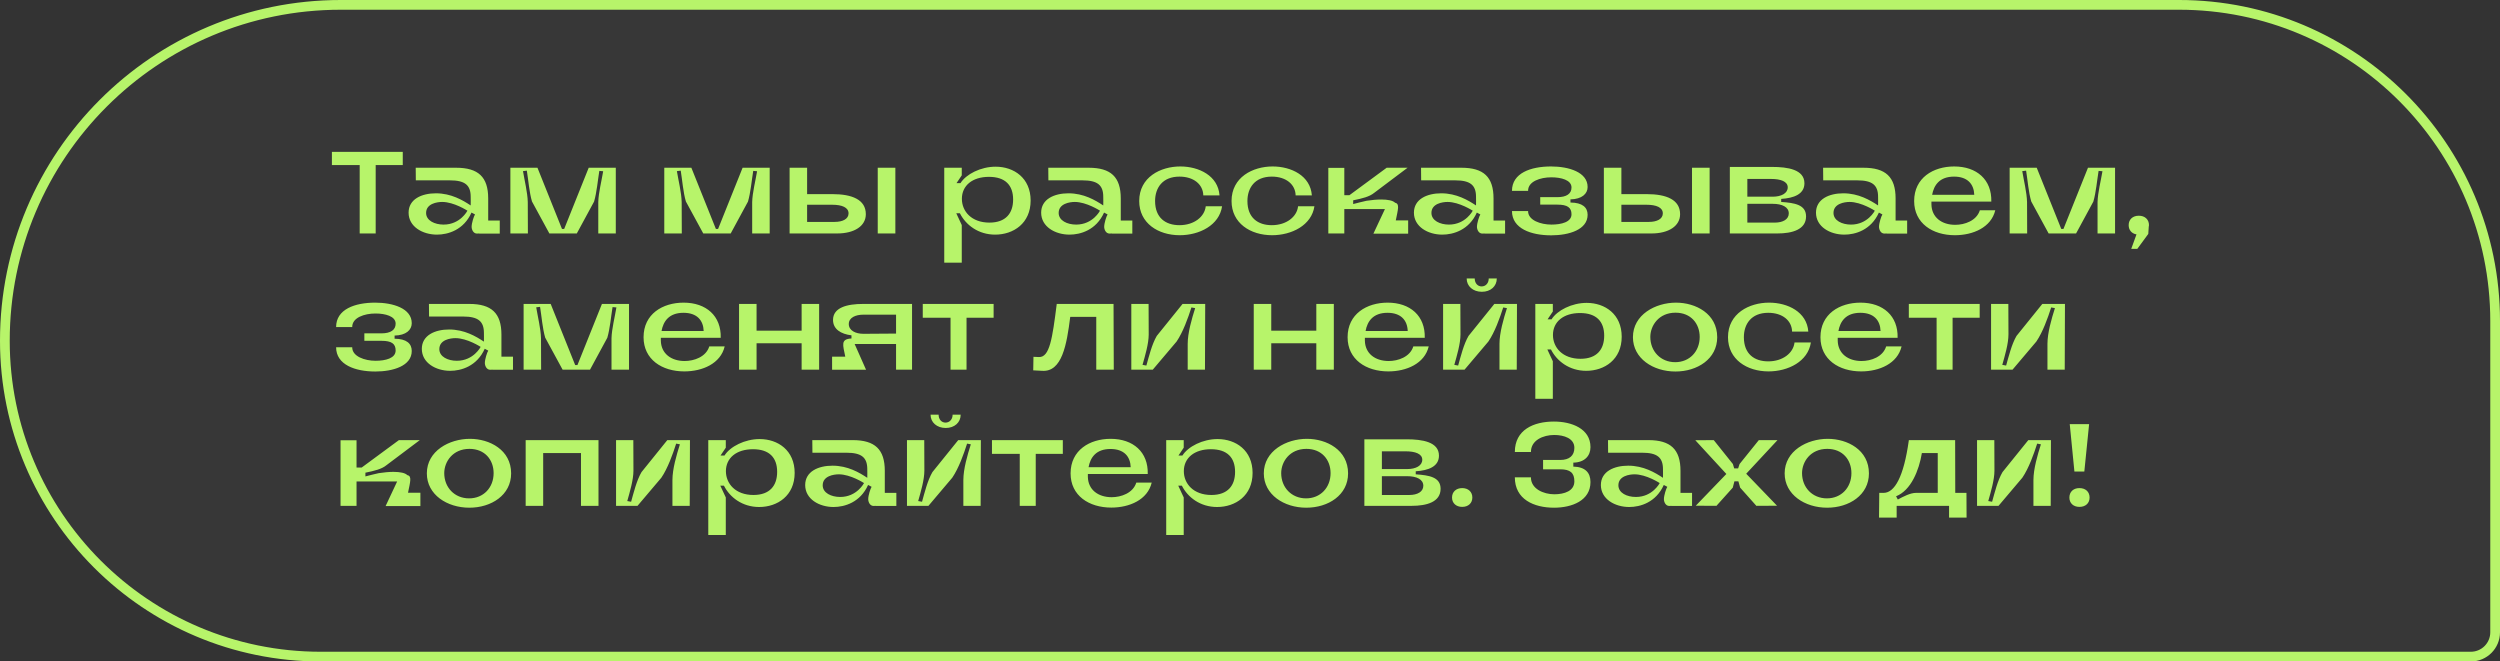 <?xml version="1.0" encoding="UTF-8"?> <svg xmlns="http://www.w3.org/2000/svg" width="257" height="68" viewBox="0 0 257 68" fill="none"><rect x="0" y="0" width="257" height="68" fill="#333333" stroke="none"/> <path d="M224 0.5L35.03 0.5C15.96 0.5 0.5 15.96 0.5 35.03C0.5 52.963 15.037 67.5 32.97 67.5H254C255.381 67.5 256.5 66.381 256.5 65V33C256.5 15.051 241.949 0.5 224 0.5Z" fill="white" fill-opacity="0.02" stroke="#B7F46A"></path> <path d="M41.404 15.612V16.968H38.62V24H36.976V16.968H34.12V15.612H41.404ZM42.003 21.864C42.003 20.472 43.347 19.872 44.811 19.872C46.383 19.872 47.571 20.58 48.387 21.12C48.399 20.904 48.387 20.424 48.387 20.232C48.387 19.032 47.799 18.54 46.251 18.54H42.747L42.735 17.244H46.887C49.167 17.244 50.187 18.192 50.187 20.4V22.668H51.375V24.012H49.263V24L49.035 24.012C48.651 24.012 48.483 23.592 48.483 23.316C48.483 22.932 48.711 22.224 48.831 22.044L48.471 21.852C47.667 23.652 46.047 24.12 44.919 24.12C43.443 24.12 42.003 23.304 42.003 21.864ZM43.803 21.888C43.803 22.68 44.691 23.088 45.603 23.088C47.319 23.088 48.051 21.66 48.051 21.66C48.051 21.66 46.671 20.76 45.459 20.76C44.943 20.76 43.803 20.928 43.803 21.888ZM61.071 20.724L59.295 24H56.475L54.687 20.712C54.411 19.776 54.315 18.504 54.159 17.544L53.763 17.592C53.919 18.54 54.231 19.8 54.255 20.76L54.267 24H52.467V17.244H55.251L57.771 23.532H57.999L60.519 17.244H63.303V24H61.503V20.772C61.527 19.812 61.851 18.552 62.007 17.604L61.611 17.568C61.455 18.504 61.347 19.788 61.071 20.724ZM76.892 20.724L75.116 24H72.296L70.508 20.712C70.232 19.776 70.136 18.504 69.98 17.544L69.584 17.592C69.74 18.54 70.052 19.8 70.076 20.76L70.088 24H68.288V17.244H71.072L73.592 23.532H73.82L76.34 17.244H79.124V24H77.324V20.772C77.348 19.812 77.672 18.552 77.828 17.604L77.432 17.568C77.276 18.504 77.168 19.788 76.892 20.724ZM81.171 17.244H82.971V19.956H85.575C87.591 19.956 89.007 20.52 89.007 22.02C89.007 23.232 87.843 24 86.055 24H81.171V17.244ZM92.043 24H90.231V17.244H92.043V24ZM82.971 22.812H85.803C86.607 22.812 87.231 22.524 87.231 21.936C87.231 21.324 86.559 21.048 85.551 21.048H82.971V22.812ZM102.301 24.12C100.573 24.12 99.277 23.124 98.677 21.924H98.305L98.869 23.136V27H97.069V17.244H98.869V18.024L98.329 18.828H98.737C99.313 17.904 100.825 17.136 102.349 17.136C104.233 17.136 105.949 18.3 105.949 20.616C105.949 22.956 104.185 24.12 102.301 24.12ZM101.665 18.18C99.961 18.18 98.881 19.08 98.881 20.436C98.881 21.72 99.865 22.884 101.713 22.884C103.393 22.884 104.149 21.924 104.149 20.508C104.149 19.044 103.345 18.18 101.665 18.18ZM107.031 21.864C107.031 20.472 108.375 19.872 109.839 19.872C111.411 19.872 112.599 20.58 113.415 21.12C113.427 20.904 113.415 20.424 113.415 20.232C113.415 19.032 112.827 18.54 111.279 18.54H107.775L107.763 17.244H111.915C114.195 17.244 115.215 18.192 115.215 20.4V22.668H116.403V24.012H114.291V24L114.063 24.012C113.679 24.012 113.511 23.592 113.511 23.316C113.511 22.932 113.739 22.224 113.859 22.044L113.499 21.852C112.695 23.652 111.075 24.12 109.947 24.12C108.471 24.12 107.031 23.304 107.031 21.864ZM108.831 21.888C108.831 22.68 109.719 23.088 110.631 23.088C112.347 23.088 113.079 21.66 113.079 21.66C113.079 21.66 111.699 20.76 110.487 20.76C109.971 20.76 108.831 20.928 108.831 21.888ZM123.951 21.204H125.631C125.343 23.16 123.291 24.18 121.275 24.18C119.055 24.18 117.111 22.944 117.111 20.664C117.111 18.216 119.295 17.112 121.335 17.112C123.243 17.112 125.223 18.06 125.367 20.088H123.699C123.675 18.96 122.715 18.156 121.251 18.156C119.499 18.156 118.743 19.32 118.743 20.664C118.743 22.392 119.823 23.148 121.251 23.148C122.739 23.148 123.831 22.296 123.951 21.204ZM133.443 21.204H135.123C134.835 23.16 132.783 24.18 130.767 24.18C128.547 24.18 126.603 22.944 126.603 20.664C126.603 18.216 128.787 17.112 130.827 17.112C132.735 17.112 134.715 18.06 134.859 20.088H133.191C133.167 18.96 132.207 18.156 130.743 18.156C128.991 18.156 128.235 19.32 128.235 20.664C128.235 22.392 129.315 23.148 130.743 23.148C132.231 23.148 133.323 22.296 133.443 21.204ZM143.415 20.844C143.907 20.94 143.715 21.516 143.487 22.656H144.759V24.024H141.183L142.371 21.492H138.195V24H136.551V17.256H138.195V20.064H138.723L142.551 17.244H144.699L141.267 19.824C140.787 20.22 140.055 20.4 139.107 20.592V20.976C139.395 20.904 140.115 20.712 140.475 20.64C141.027 20.556 141.543 20.508 141.987 20.508C142.671 20.508 143.199 20.616 143.415 20.844ZM145.351 21.864C145.351 20.472 146.695 19.872 148.159 19.872C149.731 19.872 150.919 20.58 151.735 21.12C151.747 20.904 151.735 20.424 151.735 20.232C151.735 19.032 151.147 18.54 149.599 18.54H146.095L146.083 17.244H150.235C152.515 17.244 153.535 18.192 153.535 20.4V22.668H154.723V24.012H152.611V24L152.383 24.012C151.999 24.012 151.831 23.592 151.831 23.316C151.831 22.932 152.059 22.224 152.179 22.044L151.819 21.852C151.015 23.652 149.395 24.12 148.267 24.12C146.791 24.12 145.351 23.304 145.351 21.864ZM147.151 21.888C147.151 22.68 148.039 23.088 148.951 23.088C150.667 23.088 151.399 21.66 151.399 21.66C151.399 21.66 150.019 20.76 148.807 20.76C148.291 20.76 147.151 20.928 147.151 21.888ZM161.443 20.82C162.679 20.832 163.207 21.324 163.207 22.08C163.207 23.616 161.287 24.192 159.463 24.192C157.387 24.192 155.431 23.496 155.431 21.696H157.087C157.075 22.644 158.383 23.088 159.487 23.088C160.519 23.088 161.551 22.824 161.551 22.032C161.551 21.336 161.131 21.036 160.099 21.036H158.335V20.268H160.099C161.035 20.268 161.551 19.92 161.551 19.272C161.551 18.504 160.483 18.228 159.475 18.228C158.347 18.228 157.075 18.648 157.087 19.62H155.431C155.431 17.796 157.351 17.112 159.451 17.112C161.275 17.112 163.207 17.7 163.207 19.224C163.207 19.92 162.619 20.472 161.443 20.496V20.82ZM164.878 17.244H166.678V19.956H169.282C171.298 19.956 172.714 20.52 172.714 22.02C172.714 23.232 171.55 24 169.762 24H164.878V17.244ZM175.75 24H173.938V17.244H175.75V24ZM166.678 22.812H169.51C170.314 22.812 170.938 22.524 170.938 21.936C170.938 21.324 170.266 21.048 169.258 21.048H166.678V22.812ZM183.107 20.76C184.475 20.856 185.663 21.036 185.663 22.248C185.663 23.604 184.235 24 182.711 24H177.827V17.16H182.171C183.779 17.16 185.495 17.424 185.495 18.84C185.495 19.968 184.403 20.364 183.107 20.448V20.76ZM182.075 18.396H179.627V20.22H182.231C183.119 20.22 183.779 19.872 183.779 19.26C183.779 18.648 183.047 18.396 182.075 18.396ZM182.459 22.884C183.263 22.884 183.887 22.56 183.887 21.936C183.887 21.288 183.215 20.952 182.219 20.952H179.627V22.884H182.459ZM186.683 21.864C186.683 20.472 188.027 19.872 189.491 19.872C191.063 19.872 192.251 20.58 193.067 21.12C193.079 20.904 193.067 20.424 193.067 20.232C193.067 19.032 192.479 18.54 190.931 18.54H187.427L187.415 17.244H191.567C193.847 17.244 194.867 18.192 194.867 20.4V22.668H196.055V24.012H193.943V24L193.715 24.012C193.331 24.012 193.163 23.592 193.163 23.316C193.163 22.932 193.391 22.224 193.511 22.044L193.151 21.852C192.347 23.652 190.727 24.12 189.599 24.12C188.123 24.12 186.683 23.304 186.683 21.864ZM188.483 21.888C188.483 22.68 189.371 23.088 190.283 23.088C191.999 23.088 192.731 21.66 192.731 21.66C192.731 21.66 191.351 20.76 190.139 20.76C189.623 20.76 188.483 20.928 188.483 21.888ZM204.707 20.724H198.551C198.551 20.82 198.551 20.916 198.551 21.012C198.575 22.344 199.607 23.112 200.999 23.112C201.971 23.112 203.195 22.692 203.531 21.612H205.115C204.695 23.376 202.835 24.18 200.963 24.18C198.671 24.18 196.775 22.956 196.775 20.664C196.775 18.276 198.743 17.112 200.891 17.112C203.219 17.112 204.767 18.48 204.707 20.724ZM198.623 20.028H202.955C202.919 18.924 202.259 18.156 200.879 18.156C199.379 18.156 198.803 19.044 198.623 20.028ZM215.196 20.724L213.42 24H210.6L208.812 20.712C208.536 19.776 208.44 18.504 208.284 17.544L207.888 17.592C208.044 18.54 208.356 19.8 208.38 20.76L208.392 24H206.592V17.244H209.376L211.896 23.532H212.124L214.644 17.244H217.428V24H215.628V20.772C215.652 19.812 215.976 18.552 216.132 17.604L215.736 17.568C215.58 18.504 215.472 19.788 215.196 20.724ZM218.827 23.148C218.827 22.56 219.235 22.176 219.871 22.176C220.495 22.176 220.915 22.56 220.915 23.148C220.915 23.208 220.903 23.268 220.891 23.316L220.843 24.048L219.715 25.584H219.091L219.631 24.096C219.139 24.012 218.827 23.652 218.827 23.148ZM40.564 34.82C41.8 34.832 42.328 35.324 42.328 36.08C42.328 37.616 40.408 38.192 38.584 38.192C36.508 38.192 34.552 37.496 34.552 35.696H36.208C36.196 36.644 37.504 37.088 38.608 37.088C39.64 37.088 40.672 36.824 40.672 36.032C40.672 35.336 40.252 35.036 39.22 35.036H37.456V34.268H39.22C40.156 34.268 40.672 33.92 40.672 33.272C40.672 32.504 39.604 32.228 38.596 32.228C37.468 32.228 36.196 32.648 36.208 33.62H34.552C34.552 31.796 36.472 31.112 38.572 31.112C40.396 31.112 42.328 31.7 42.328 33.224C42.328 33.92 41.74 34.472 40.564 34.496V34.82ZM43.363 35.864C43.363 34.472 44.707 33.872 46.171 33.872C47.743 33.872 48.931 34.58 49.747 35.12C49.759 34.904 49.747 34.424 49.747 34.232C49.747 33.032 49.159 32.54 47.611 32.54H44.107L44.095 31.244H48.247C50.527 31.244 51.547 32.192 51.547 34.4V36.668H52.735V38.012H50.623V38L50.395 38.012C50.011 38.012 49.843 37.592 49.843 37.316C49.843 36.932 50.071 36.224 50.191 36.044L49.831 35.852C49.027 37.652 47.407 38.12 46.279 38.12C44.803 38.12 43.363 37.304 43.363 35.864ZM45.163 35.888C45.163 36.68 46.051 37.088 46.963 37.088C48.679 37.088 49.411 35.66 49.411 35.66C49.411 35.66 48.031 34.76 46.819 34.76C46.303 34.76 45.163 34.928 45.163 35.888ZM62.431 34.724L60.655 38H57.835L56.047 34.712C55.771 33.776 55.675 32.504 55.519 31.544L55.123 31.592C55.279 32.54 55.591 33.8 55.615 34.76L55.627 38H53.827V31.244H56.611L59.131 37.532H59.359L61.879 31.244H64.663V38H62.863V34.772C62.887 33.812 63.211 32.552 63.367 31.604L62.971 31.568C62.815 32.504 62.707 33.788 62.431 34.724ZM74.09 34.724H67.934C67.934 34.82 67.934 34.916 67.934 35.012C67.958 36.344 68.99 37.112 70.382 37.112C71.354 37.112 72.578 36.692 72.914 35.612H74.498C74.078 37.376 72.218 38.18 70.346 38.18C68.054 38.18 66.158 36.956 66.158 34.664C66.158 32.276 68.126 31.112 70.274 31.112C72.602 31.112 74.15 32.48 74.09 34.724ZM68.006 34.028H72.338C72.302 32.924 71.642 32.156 70.262 32.156C68.762 32.156 68.186 33.044 68.006 34.028ZM82.407 31.244H84.207V38H82.407V35.288H77.775V38H75.975V31.244H77.775V33.992H82.407V31.244ZM93.759 31.244V38H92.115V35.36H87.855L89.031 38.012H85.539V36.668H86.895C86.643 35.432 86.403 34.856 87.531 34.796V34.472C86.439 34.34 85.635 33.836 85.635 32.888C85.635 31.616 87.075 31.244 88.731 31.244H93.759ZM92.115 34.292V32.348H88.743C87.963 32.348 87.255 32.648 87.255 33.308C87.255 33.98 87.951 34.316 88.767 34.316L92.115 34.292ZM102.144 31.244V32.66H99.36V38H97.716V32.66H94.86V31.244H102.144ZM114.496 38H112.696V32.576H110.02C109.66 35.456 109.168 38.264 107.128 38.12L106.216 38.072L106.24 36.68L106.792 36.704C107.908 36.764 108.184 34.772 108.628 31.292V31.244H114.472L114.496 38ZM122.095 38V35.348C122.095 34.22 122.515 32.768 122.863 31.676L122.479 31.604C122.131 32.696 121.615 34.136 120.955 35.108L118.507 38H116.299V31.244H118.075L118.087 34.376C118.087 35.336 117.715 36.572 117.451 37.508L117.847 37.58C118.111 36.644 118.411 35.396 118.915 34.532L121.567 31.244H123.895L123.871 38H122.095ZM135.317 31.244H137.117V38H135.317V35.288H130.685V38H128.885V31.244H130.685V33.992H135.317V31.244ZM146.465 34.724H140.309C140.309 34.82 140.309 34.916 140.309 35.012C140.333 36.344 141.365 37.112 142.757 37.112C143.729 37.112 144.953 36.692 145.289 35.612H146.873C146.453 37.376 144.593 38.18 142.721 38.18C140.429 38.18 138.533 36.956 138.533 34.664C138.533 32.276 140.501 31.112 142.649 31.112C144.977 31.112 146.525 32.48 146.465 34.724ZM140.381 34.028H144.713C144.677 32.924 144.017 32.156 142.637 32.156C141.137 32.156 140.561 33.044 140.381 34.028ZM150.774 28.628H151.602C151.602 29.096 151.89 29.444 152.31 29.444C152.742 29.444 153.042 29.096 153.042 28.628H153.87C153.87 29.432 153.234 29.996 152.334 29.996C151.422 29.996 150.774 29.42 150.774 28.628ZM154.146 38V35.348C154.146 34.22 154.566 32.768 154.914 31.676L154.53 31.604C154.182 32.696 153.666 34.136 153.006 35.108L150.558 38H148.35V31.244H150.126L150.138 34.376C150.138 35.336 149.766 36.572 149.502 37.508L149.898 37.58C150.162 36.644 150.462 35.396 150.966 34.532L153.618 31.244H155.946L155.922 38H154.146ZM163.063 38.12C161.335 38.12 160.039 37.124 159.439 35.924H159.067L159.631 37.136V41H157.831V31.244H159.631V32.024L159.091 32.828H159.499C160.075 31.904 161.587 31.136 163.111 31.136C164.995 31.136 166.711 32.3 166.711 34.616C166.711 36.956 164.947 38.12 163.063 38.12ZM162.427 32.18C160.723 32.18 159.643 33.08 159.643 34.436C159.643 35.72 160.627 36.884 162.475 36.884C164.155 36.884 164.911 35.924 164.911 34.508C164.911 33.044 164.107 32.18 162.427 32.18ZM172.293 31.112C174.321 31.112 176.529 32.252 176.529 34.664C176.529 36.896 174.489 38.192 172.233 38.192C169.941 38.192 167.865 36.848 167.865 34.664C167.865 32.348 170.181 31.112 172.293 31.112ZM169.653 34.64C169.653 36.104 170.709 37.232 172.209 37.232C173.697 37.232 174.729 36.116 174.729 34.64C174.729 33.272 173.829 32.144 172.245 32.144C170.517 32.144 169.653 33.476 169.653 34.64ZM184.478 35.204H186.158C185.87 37.16 183.818 38.18 181.802 38.18C179.582 38.18 177.638 36.944 177.638 34.664C177.638 32.216 179.822 31.112 181.862 31.112C183.77 31.112 185.75 32.06 185.894 34.088H184.226C184.202 32.96 183.242 32.156 181.778 32.156C180.026 32.156 179.27 33.32 179.27 34.664C179.27 36.392 180.35 37.148 181.778 37.148C183.266 37.148 184.358 36.296 184.478 35.204ZM195.074 34.724H188.918C188.918 34.82 188.918 34.916 188.918 35.012C188.942 36.344 189.974 37.112 191.366 37.112C192.338 37.112 193.562 36.692 193.898 35.612H195.482C195.062 37.376 193.202 38.18 191.33 38.18C189.038 38.18 187.142 36.956 187.142 34.664C187.142 32.276 189.11 31.112 191.258 31.112C193.586 31.112 195.134 32.48 195.074 34.724ZM188.99 34.028H193.322C193.286 32.924 192.626 32.156 191.246 32.156C189.746 32.156 189.17 33.044 188.99 34.028ZM203.511 31.244V32.66H200.727V38H199.083V32.66H196.227V31.244H203.511ZM210.478 38V35.348C210.478 34.22 210.898 32.768 211.246 31.676L210.862 31.604C210.514 32.696 209.998 34.136 209.338 35.108L206.89 38H204.682V31.244H206.458L206.47 34.376C206.47 35.336 206.098 36.572 205.834 37.508L206.23 37.58C206.494 36.644 206.794 35.396 207.298 34.532L209.95 31.244H212.278L212.254 38H210.478ZM41.872 48.844C42.364 48.94 42.172 49.516 41.944 50.656H43.216V52.024H39.64L40.828 49.492H36.652V52H35.008V45.256H36.652V48.064H37.18L41.008 45.244H43.156L39.724 47.824C39.244 48.22 38.512 48.4 37.564 48.592V48.976C37.852 48.904 38.572 48.712 38.932 48.64C39.484 48.556 40 48.508 40.444 48.508C41.128 48.508 41.656 48.616 41.872 48.844ZM48.308 45.112C50.336 45.112 52.544 46.252 52.544 48.664C52.544 50.896 50.504 52.192 48.248 52.192C45.956 52.192 43.88 50.848 43.88 48.664C43.88 46.348 46.196 45.112 48.308 45.112ZM45.668 48.64C45.668 50.104 46.724 51.232 48.224 51.232C49.712 51.232 50.744 50.116 50.744 48.64C50.744 47.272 49.844 46.144 48.26 46.144C46.532 46.144 45.668 47.476 45.668 48.64ZM54.038 52V45.244H61.526V52H59.726V46.576H55.838V52H54.038ZM69.126 52V49.348C69.126 48.22 69.546 46.768 69.894 45.676L69.51 45.604C69.162 46.696 68.647 48.136 67.987 49.108L65.538 52H63.331V45.244H65.106L65.118 48.376C65.118 49.336 64.746 50.572 64.483 51.508L64.879 51.58C65.142 50.644 65.442 49.396 65.947 48.532L68.599 45.244H70.927L70.903 52H69.126ZM78.043 52.12C76.315 52.12 75.019 51.124 74.419 49.924H74.047L74.611 51.136V55H72.811V45.244H74.611V46.024L74.071 46.828H74.479C75.055 45.904 76.567 45.136 78.091 45.136C79.975 45.136 81.691 46.3 81.691 48.616C81.691 50.956 79.927 52.12 78.043 52.12ZM77.407 46.18C75.703 46.18 74.623 47.08 74.623 48.436C74.623 49.72 75.607 50.884 77.455 50.884C79.135 50.884 79.891 49.924 79.891 48.508C79.891 47.044 79.087 46.18 77.407 46.18ZM82.773 49.864C82.773 48.472 84.117 47.872 85.581 47.872C87.153 47.872 88.341 48.58 89.157 49.12C89.169 48.904 89.157 48.424 89.157 48.232C89.157 47.032 88.569 46.54 87.021 46.54H83.517L83.505 45.244H87.657C89.937 45.244 90.957 46.192 90.957 48.4V50.668H92.145V52.012H90.033V52L89.805 52.012C89.421 52.012 89.253 51.592 89.253 51.316C89.253 50.932 89.481 50.224 89.601 50.044L89.241 49.852C88.437 51.652 86.817 52.12 85.689 52.12C84.213 52.12 82.773 51.304 82.773 49.864ZM84.573 49.888C84.573 50.68 85.461 51.088 86.373 51.088C88.089 51.088 88.821 49.66 88.821 49.66C88.821 49.66 87.441 48.76 86.229 48.76C85.713 48.76 84.573 48.928 84.573 49.888ZM95.661 42.628H96.489C96.489 43.096 96.777 43.444 97.197 43.444C97.629 43.444 97.929 43.096 97.929 42.628H98.757C98.757 43.432 98.121 43.996 97.221 43.996C96.309 43.996 95.661 43.42 95.661 42.628ZM99.033 52V49.348C99.033 48.22 99.453 46.768 99.801 45.676L99.417 45.604C99.069 46.696 98.553 48.136 97.893 49.108L95.445 52H93.237V45.244H95.013L95.025 48.376C95.025 49.336 94.653 50.572 94.389 51.508L94.785 51.58C95.049 50.644 95.349 49.396 95.853 48.532L98.505 45.244H100.833L100.809 52H99.033ZM109.258 45.244V46.66H106.474V52H104.83V46.66H101.974V45.244H109.258ZM117.988 48.724H111.832C111.832 48.82 111.832 48.916 111.832 49.012C111.856 50.344 112.888 51.112 114.28 51.112C115.252 51.112 116.476 50.692 116.812 49.612H118.396C117.976 51.376 116.116 52.18 114.244 52.18C111.952 52.18 110.056 50.956 110.056 48.664C110.056 46.276 112.024 45.112 114.172 45.112C116.5 45.112 118.048 46.48 117.988 48.724ZM111.904 48.028H116.236C116.2 46.924 115.54 46.156 114.16 46.156C112.66 46.156 112.084 47.044 111.904 48.028ZM125.118 52.12C123.39 52.12 122.094 51.124 121.494 49.924H121.122L121.686 51.136V55H119.886V45.244H121.686V46.024L121.146 46.828H121.554C122.13 45.904 123.642 45.136 125.166 45.136C127.05 45.136 128.766 46.3 128.766 48.616C128.766 50.956 127.002 52.12 125.118 52.12ZM124.482 46.18C122.778 46.18 121.698 47.08 121.698 48.436C121.698 49.72 122.682 50.884 124.53 50.884C126.21 50.884 126.966 49.924 126.966 48.508C126.966 47.044 126.162 46.18 124.482 46.18ZM134.347 45.112C136.375 45.112 138.583 46.252 138.583 48.664C138.583 50.896 136.543 52.192 134.287 52.192C131.995 52.192 129.919 50.848 129.919 48.664C129.919 46.348 132.235 45.112 134.347 45.112ZM131.707 48.64C131.707 50.104 132.763 51.232 134.263 51.232C135.751 51.232 136.783 50.116 136.783 48.64C136.783 47.272 135.883 46.144 134.299 46.144C132.571 46.144 131.707 47.476 131.707 48.64ZM145.537 48.76C146.905 48.856 148.093 49.036 148.093 50.248C148.093 51.604 146.665 52 145.141 52H140.257V45.16H144.601C146.209 45.16 147.925 45.424 147.925 46.84C147.925 47.968 146.833 48.364 145.537 48.448V48.76ZM144.505 46.396H142.057V48.22H144.661C145.549 48.22 146.209 47.872 146.209 47.26C146.209 46.648 145.477 46.396 144.505 46.396ZM144.889 50.884C145.693 50.884 146.317 50.56 146.317 49.936C146.317 49.288 145.645 48.952 144.649 48.952H142.057V50.884H144.889ZM149.269 51.148C149.269 50.56 149.689 50.176 150.313 50.176C150.937 50.176 151.357 50.56 151.357 51.148C151.357 51.724 150.937 52.108 150.313 52.108C149.689 52.108 149.269 51.724 149.269 51.148ZM161.737 47.968C162.973 47.992 163.501 48.604 163.501 49.552C163.501 51.472 161.581 52.192 159.757 52.192C157.681 52.192 155.725 51.328 155.725 49.072H157.381C157.369 50.248 158.677 50.812 159.781 50.812C160.813 50.812 161.845 50.476 161.845 49.48C161.845 48.616 161.425 48.244 160.393 48.244H158.629V47.284H160.393C161.329 47.284 161.845 46.84 161.845 46.036C161.845 45.064 160.777 44.716 159.769 44.716C158.641 44.716 157.369 45.256 157.381 46.468H155.725C155.725 44.188 157.645 43.336 159.745 43.336C161.569 43.336 163.501 44.068 163.501 45.964C163.501 46.852 162.913 47.536 161.737 47.56V47.968ZM164.57 49.864C164.57 48.472 165.914 47.872 167.378 47.872C168.95 47.872 170.138 48.58 170.954 49.12C170.966 48.904 170.954 48.424 170.954 48.232C170.954 47.032 170.366 46.54 168.818 46.54H165.314L165.302 45.244H169.454C171.734 45.244 172.754 46.192 172.754 48.4V50.668H173.942V52.012H171.83V52L171.602 52.012C171.218 52.012 171.05 51.592 171.05 51.316C171.05 50.932 171.278 50.224 171.398 50.044L171.038 49.852C170.234 51.652 168.614 52.12 167.486 52.12C166.01 52.12 164.57 51.304 164.57 49.864ZM166.37 49.888C166.37 50.68 167.258 51.088 168.17 51.088C169.886 51.088 170.618 49.66 170.618 49.66C170.618 49.66 169.238 48.76 168.026 48.76C167.51 48.76 166.37 48.928 166.37 49.888ZM176.174 45.244L178.142 47.704L178.274 48.148H178.682L178.826 47.704L180.806 45.244H182.726L179.51 48.7L182.678 51.988L180.554 52L178.886 50.128L178.706 49.48H178.298L178.13 50.128L176.45 52L174.326 51.988L177.47 48.724L174.278 45.256L176.174 45.244ZM187.89 45.112C189.918 45.112 192.126 46.252 192.126 48.664C192.126 50.896 190.086 52.192 187.83 52.192C185.538 52.192 183.462 50.848 183.462 48.664C183.462 46.348 185.778 45.112 187.89 45.112ZM185.25 48.64C185.25 50.104 186.306 51.232 187.806 51.232C189.294 51.232 190.326 50.116 190.326 48.64C190.326 47.272 189.426 46.144 187.842 46.144C186.114 46.144 185.25 47.476 185.25 48.64ZM200.364 53.212V52H194.976V53.212H193.164L193.188 50.668H193.632C194.772 50.668 195.708 49 196.224 45.292V45.244H200.988L201 50.668H202.152L202.164 53.212H200.364ZM196.956 50.668H199.2V46.576H197.568C197.28 48.34 196.452 50.416 194.916 51.016L195.096 51.352C195.696 51.028 196.392 50.668 196.956 50.668ZM209.037 52V49.348C209.037 48.22 209.457 46.768 209.805 45.676L209.421 45.604C209.073 46.696 208.557 48.136 207.897 49.108L205.449 52H203.241V45.244H205.017L205.029 48.376C205.029 49.336 204.657 50.572 204.393 51.508L204.789 51.58C205.053 50.644 205.353 49.396 205.857 48.532L208.509 45.244H210.837L210.813 52H209.037ZM213.249 48.472L212.769 43.6H214.761L214.269 48.472H213.249ZM212.733 51.148C212.733 50.56 213.141 50.176 213.765 50.176C214.401 50.176 214.809 50.56 214.809 51.148C214.809 51.724 214.401 52.108 213.765 52.108C213.141 52.108 212.733 51.724 212.733 51.148Z" fill="#B7F46A"></path> </svg> 